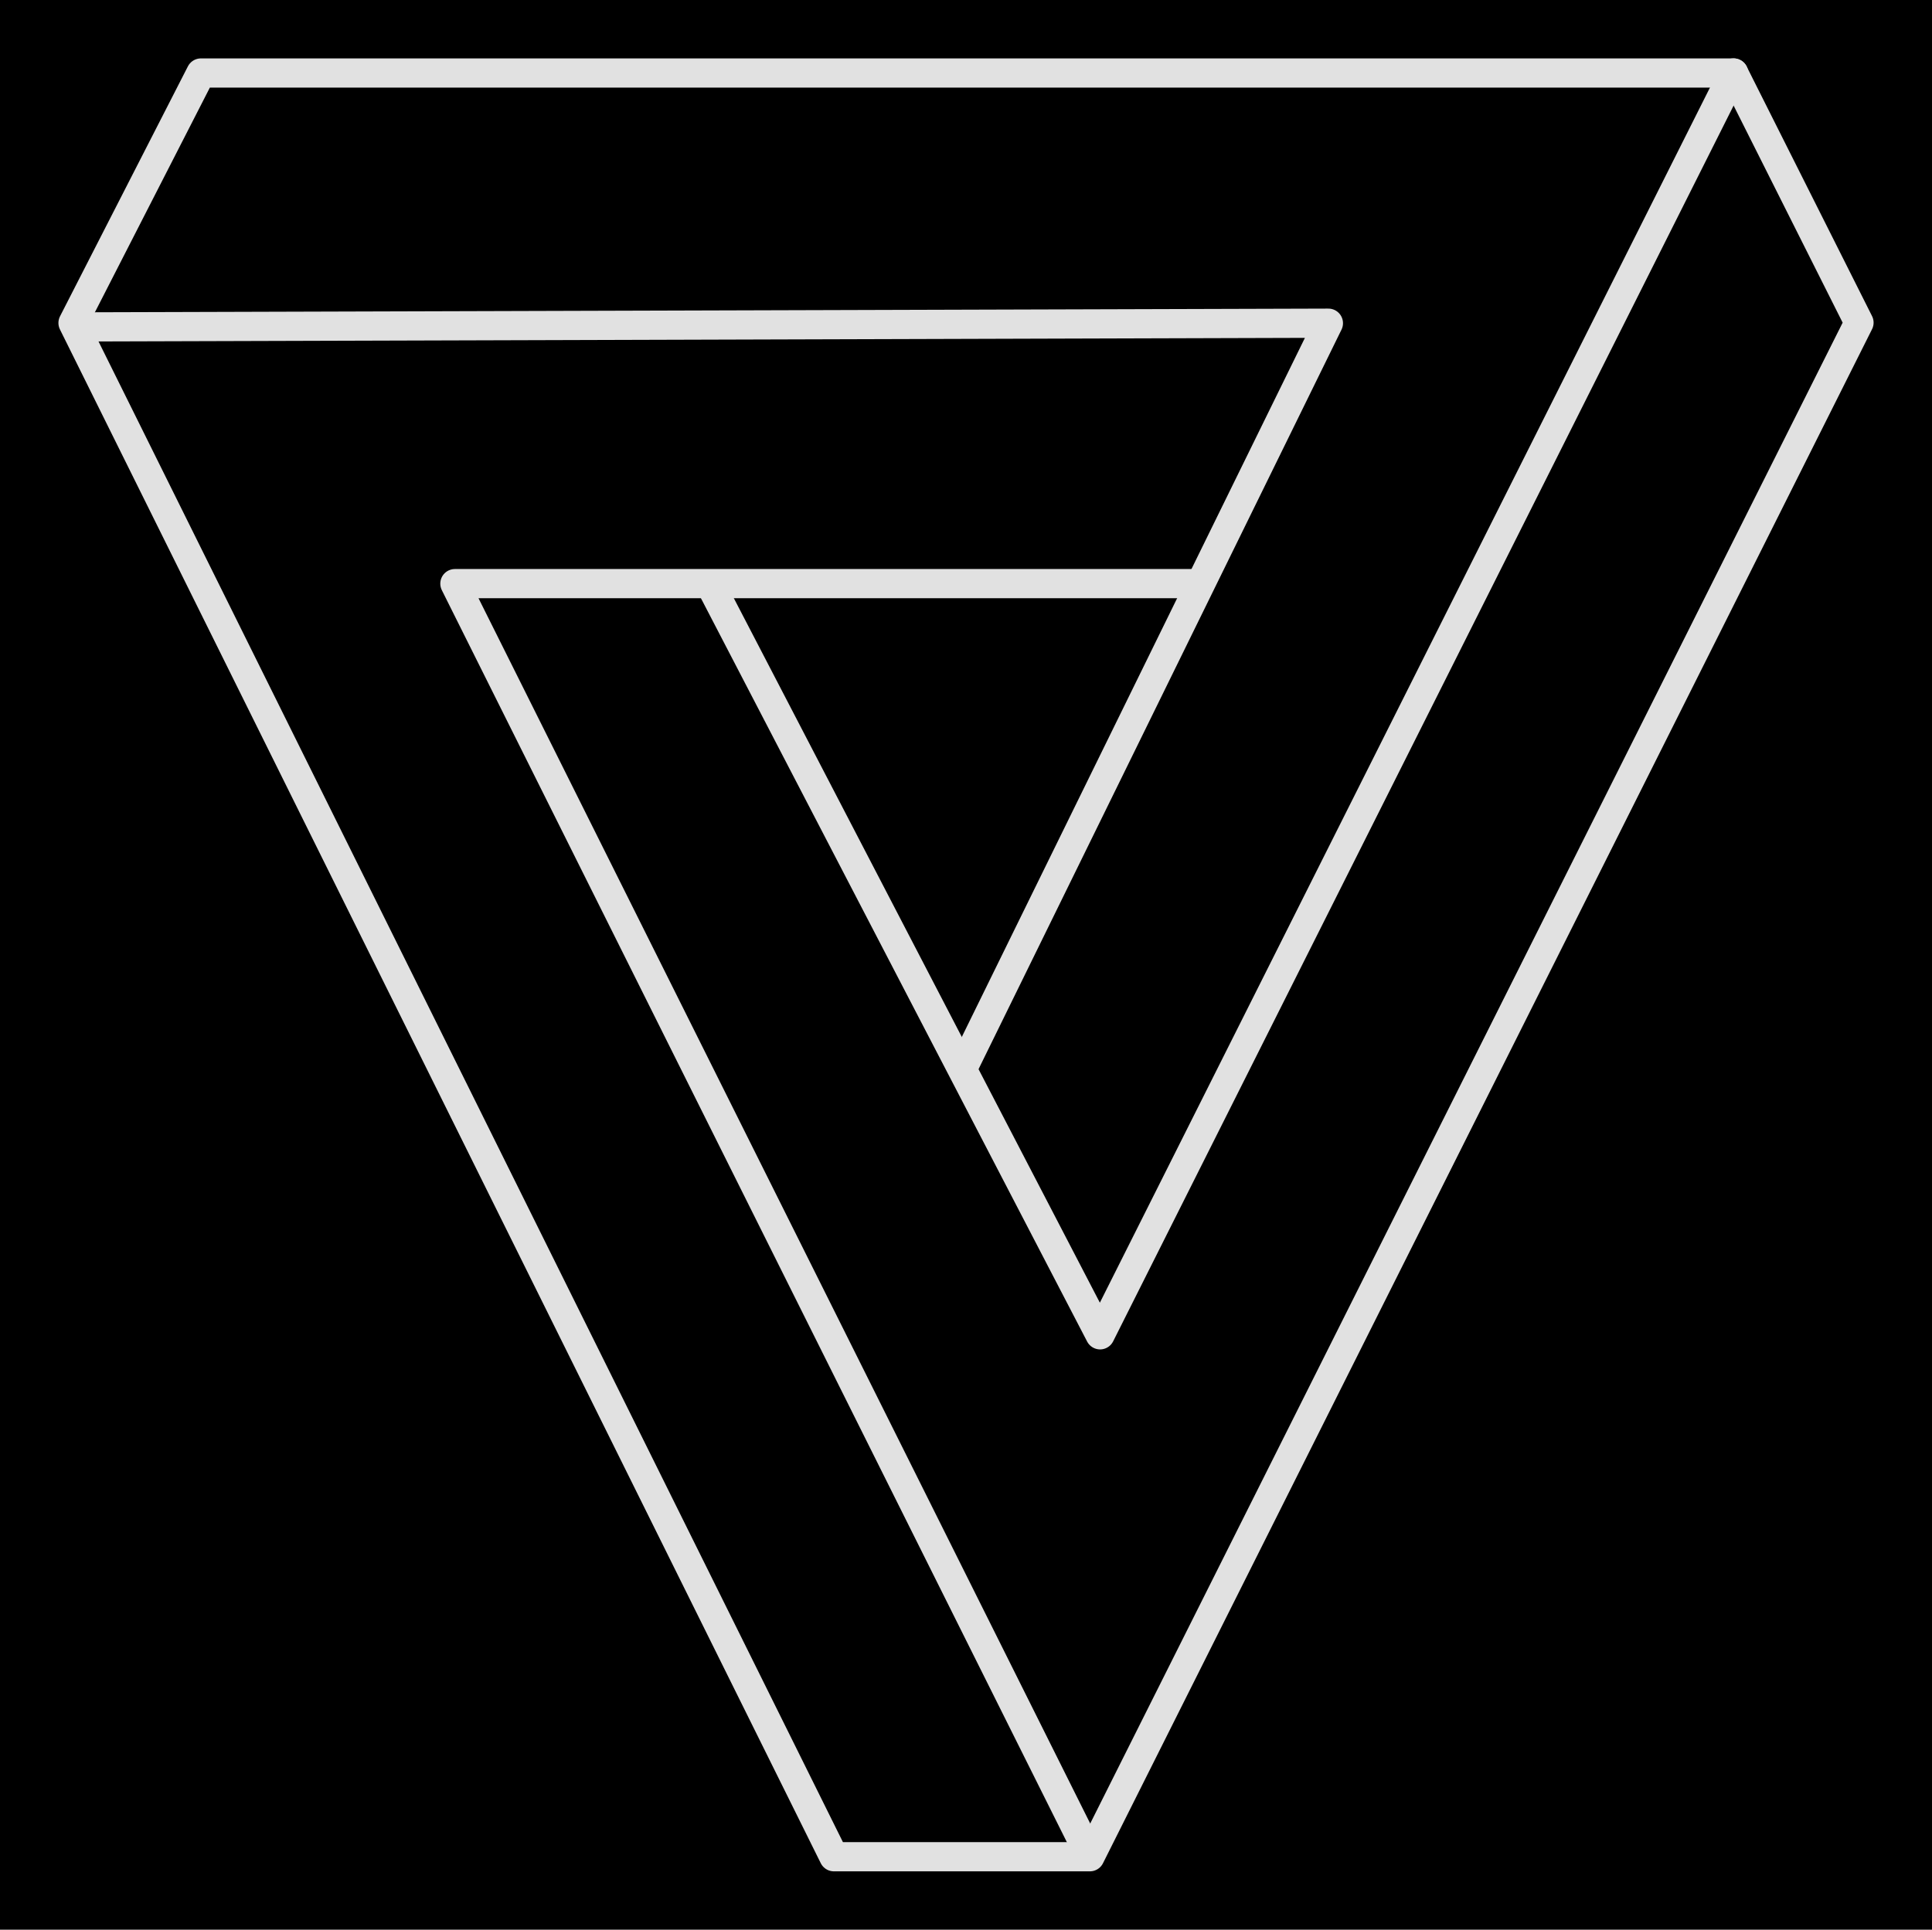 <svg version="1.1" xmlns="http://www.w3.org/2000/svg" viewBox="0 0 264.547 264.296" width="264.547" height="264.296" class="excalidraw-svg"><!-- svg-source:excalidraw --><defs><style class="style-fonts">
      </style></defs><rect x="0" y="0" width="264.547" height="264.296" fill="#000000"></rect><g stroke-linecap="round"><g transform="translate(97.324 80.186) rotate(0 70.028 16.223)"><path d="M0 0 C15.12 29.1, 30.23 58.21, 53.31 102.63 M0 0 C21.07 40.57, 42.15 81.14, 53.31 102.63 M53.31 102.63 C76.67 56.08, 100.04 9.54, 140.06 -70.19 M53.31 102.63 C79.87 49.72, 106.43 -3.19, 140.06 -70.19" stroke="#E1E1E1" stroke-width="4" fill="none"></path></g></g><mask></mask><g stroke-linecap="round"><g transform="translate(237.38 10) rotate(0 -105.106 122.148)"><path d="M0 0 C-64.62 0, -129.24 0, -209.87 0 M0 0 C-79.85 0, -159.69 0, -209.87 0 M-209.87 0 C-215.64 11.27, -221.4 22.54, -227.38 34.23 M-209.87 0 C-214.64 9.32, -219.4 18.64, -227.38 34.23 M-227.38 34.23 C-186.03 117.62, -144.67 201, -123.2 244.3 M-227.38 34.23 C-191.09 107.42, -154.79 180.6, -123.2 244.3 M-123.2 244.3 C-116.06 244.3, -108.92 244.3, -88.14 244.3 M-123.2 244.3 C-116.11 244.3, -109.02 244.3, -88.14 244.3 M-88.14 244.3 C-49.33 166.86, -10.51 89.42, 17.17 34.19 M-88.14 244.3 C-53.5 175.18, -18.85 106.06, 17.17 34.19 M17.17 34.19 C11.49 22.88, 5.81 11.56, 0 0 M17.17 34.19 C11.48 22.86, 5.79 11.53, 0 0" stroke="#E1E1E1" stroke-width="4" fill="none"></path></g></g><mask></mask><g stroke-linecap="round"><g transform="translate(149.049 253.765) rotate(0 -36.001 -86.917)"><path d="M0 0 C-18.72 -37.51, -37.44 -75.02, -86.76 -173.83 M0 0 C-26.88 -53.85, -53.75 -107.71, -86.76 -173.83 M-86.76 -173.83 C-53.09 -173.83, -19.43 -173.83, 14.75 -173.83 M-86.76 -173.83 C-53.58 -173.83, -20.41 -173.83, 14.75 -173.83" stroke="#E1E1E1" stroke-width="4" fill="none"></path></g></g><mask></mask><g stroke-linecap="round"><g transform="translate(132.065 145.816) rotate(0 -35.818 -50.773)"><path d="M0 0 C18.15 -36.98, 36.29 -73.96, 49.83 -101.55 M0 0 C17.78 -36.23, 35.56 -72.46, 49.83 -101.55 M49.83 -101.55 C13.57 -101.44, -22.7 -101.33, -121.47 -101.04 M49.83 -101.55 C-12.16 -101.36, -74.16 -101.18, -121.47 -101.04" stroke="#E1E1E1" stroke-width="4" fill="none"></path></g></g><mask></mask></svg>